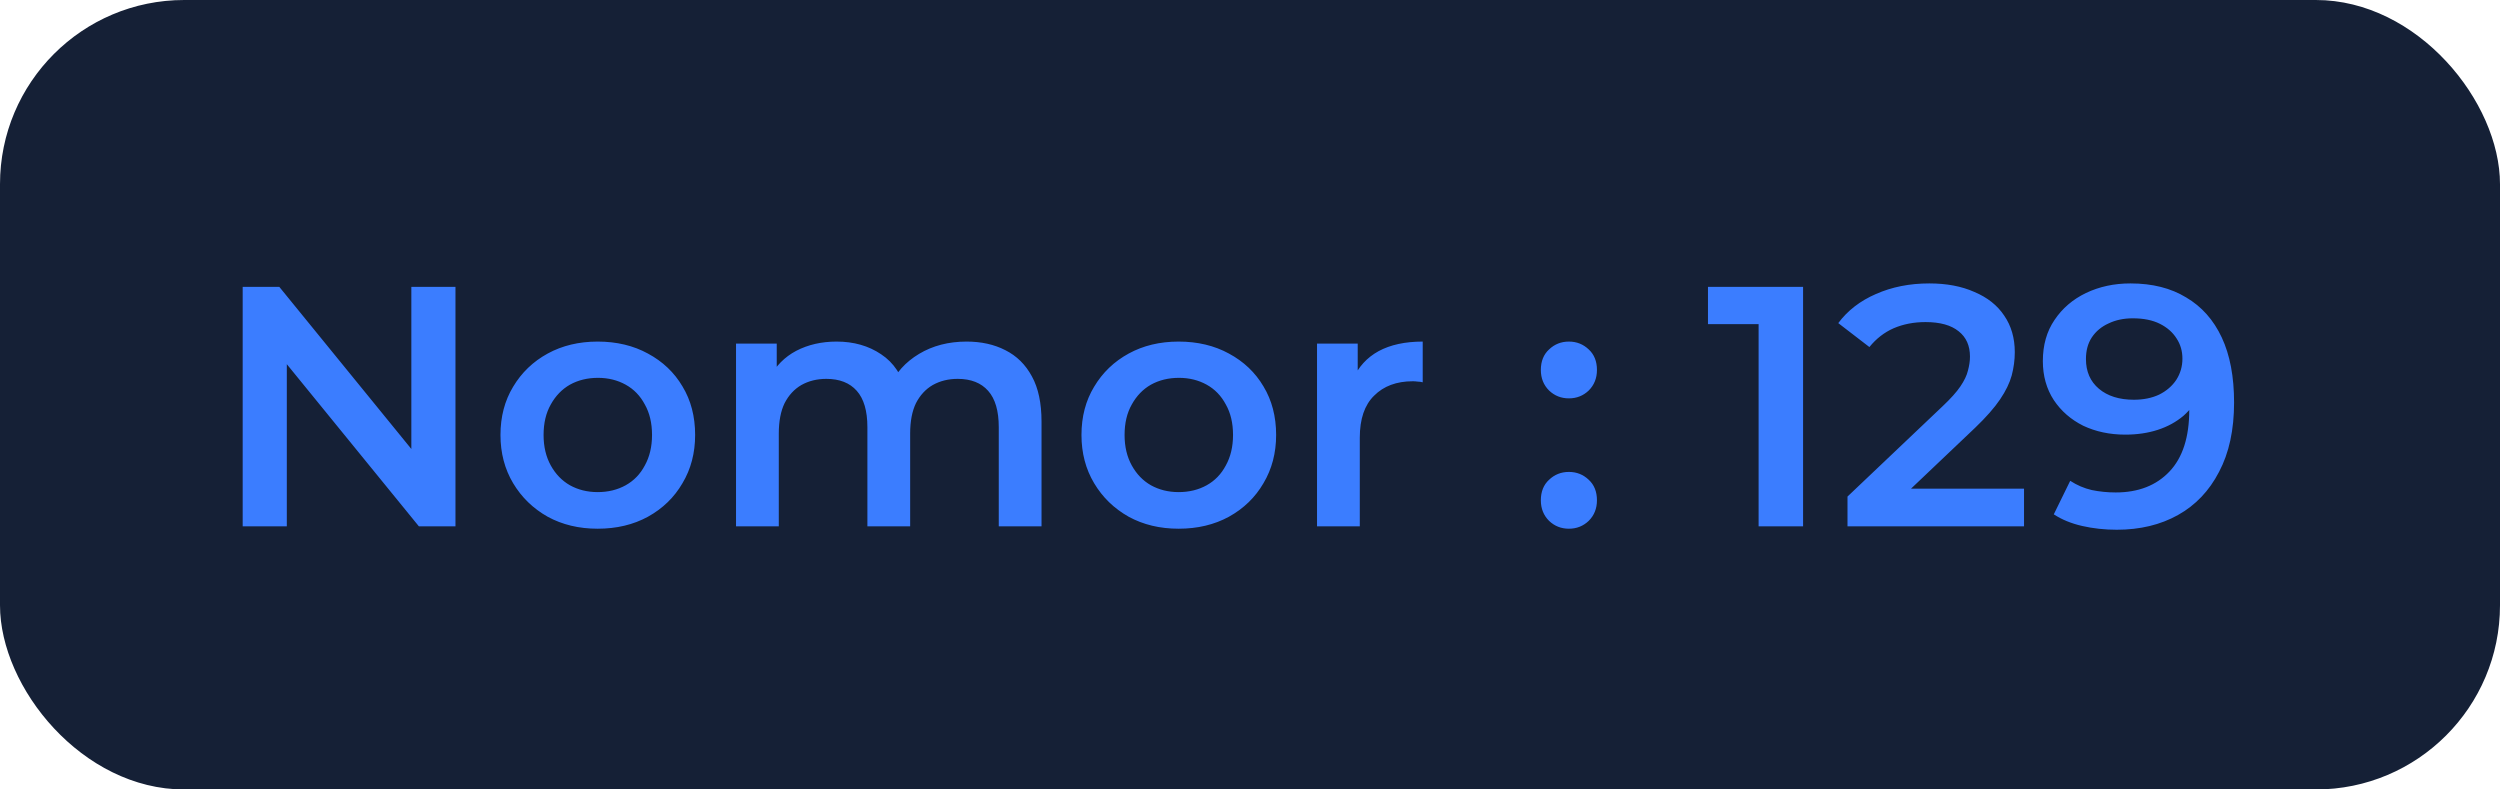 <svg width="95" height="30" viewBox="0 0 95 30" fill="none" xmlns="http://www.w3.org/2000/svg">
<rect width="95" height="30" rx="7" fill="#152036"/>
<path d="M9.222 20V10.9H10.613L16.32 17.907H15.631V10.9H17.308V20H15.917L10.21 12.993H10.899V20H9.222ZM22.71 20.091C22 20.091 21.367 19.939 20.812 19.636C20.258 19.324 19.82 18.899 19.499 18.362C19.179 17.825 19.018 17.214 19.018 16.529C19.018 15.836 19.179 15.225 19.499 14.696C19.82 14.159 20.258 13.738 20.812 13.435C21.367 13.132 22 12.98 22.71 12.98C23.43 12.98 24.067 13.132 24.621 13.435C25.185 13.738 25.622 14.154 25.934 14.683C26.255 15.212 26.415 15.827 26.415 16.529C26.415 17.214 26.255 17.825 25.934 18.362C25.622 18.899 25.185 19.324 24.621 19.636C24.067 19.939 23.43 20.091 22.71 20.091ZM22.71 18.7C23.109 18.7 23.464 18.613 23.776 18.44C24.088 18.267 24.331 18.015 24.504 17.686C24.686 17.357 24.777 16.971 24.777 16.529C24.777 16.078 24.686 15.693 24.504 15.372C24.331 15.043 24.088 14.791 23.776 14.618C23.464 14.445 23.113 14.358 22.723 14.358C22.325 14.358 21.969 14.445 21.657 14.618C21.354 14.791 21.111 15.043 20.929 15.372C20.747 15.693 20.656 16.078 20.656 16.529C20.656 16.971 20.747 17.357 20.929 17.686C21.111 18.015 21.354 18.267 21.657 18.44C21.969 18.613 22.32 18.7 22.71 18.7ZM36.731 12.98C37.286 12.98 37.776 13.088 38.2 13.305C38.634 13.522 38.972 13.855 39.214 14.306C39.457 14.748 39.578 15.32 39.578 16.022V20H37.953V16.23C37.953 15.615 37.819 15.155 37.55 14.852C37.282 14.549 36.896 14.397 36.393 14.397C36.038 14.397 35.722 14.475 35.444 14.631C35.176 14.787 34.963 15.017 34.807 15.32C34.66 15.623 34.586 16.009 34.586 16.477V20H32.961V16.23C32.961 15.615 32.827 15.155 32.558 14.852C32.29 14.549 31.904 14.397 31.401 14.397C31.046 14.397 30.73 14.475 30.452 14.631C30.184 14.787 29.971 15.017 29.815 15.32C29.668 15.623 29.594 16.009 29.594 16.477V20H27.969V13.058H29.516V14.904L29.243 14.358C29.477 13.907 29.815 13.565 30.257 13.331C30.708 13.097 31.219 12.98 31.791 12.98C32.441 12.98 33.005 13.14 33.481 13.461C33.967 13.782 34.287 14.267 34.443 14.917L33.806 14.696C34.032 14.176 34.404 13.76 34.924 13.448C35.444 13.136 36.047 12.98 36.731 12.98ZM44.788 20.091C44.077 20.091 43.444 19.939 42.89 19.636C42.335 19.324 41.897 18.899 41.577 18.362C41.256 17.825 41.096 17.214 41.096 16.529C41.096 15.836 41.256 15.225 41.577 14.696C41.897 14.159 42.335 13.738 42.89 13.435C43.444 13.132 44.077 12.98 44.788 12.98C45.507 12.98 46.144 13.132 46.699 13.435C47.262 13.738 47.7 14.154 48.012 14.683C48.332 15.212 48.493 15.827 48.493 16.529C48.493 17.214 48.332 17.825 48.012 18.362C47.7 18.899 47.262 19.324 46.699 19.636C46.144 19.939 45.507 20.091 44.788 20.091ZM44.788 18.7C45.186 18.7 45.542 18.613 45.854 18.44C46.166 18.267 46.408 18.015 46.582 17.686C46.764 17.357 46.855 16.971 46.855 16.529C46.855 16.078 46.764 15.693 46.582 15.372C46.408 15.043 46.166 14.791 45.854 14.618C45.542 14.445 45.191 14.358 44.801 14.358C44.402 14.358 44.047 14.445 43.735 14.618C43.431 14.791 43.189 15.043 43.007 15.372C42.825 15.693 42.734 16.078 42.734 16.529C42.734 16.971 42.825 17.357 43.007 17.686C43.189 18.015 43.431 18.267 43.735 18.44C44.047 18.613 44.398 18.7 44.788 18.7ZM50.047 20V13.058H51.593V14.969L51.411 14.41C51.62 13.942 51.944 13.587 52.386 13.344C52.837 13.101 53.396 12.98 54.063 12.98V14.527C53.994 14.51 53.929 14.501 53.868 14.501C53.808 14.492 53.747 14.488 53.687 14.488C53.071 14.488 52.581 14.67 52.218 15.034C51.853 15.389 51.672 15.922 51.672 16.633V20H50.047ZM59.618 15.138C59.324 15.138 59.072 15.038 58.864 14.839C58.656 14.631 58.552 14.371 58.552 14.059C58.552 13.73 58.656 13.47 58.864 13.279C59.072 13.08 59.324 12.98 59.618 12.98C59.913 12.98 60.164 13.08 60.372 13.279C60.58 13.47 60.684 13.73 60.684 14.059C60.684 14.371 60.58 14.631 60.372 14.839C60.164 15.038 59.913 15.138 59.618 15.138ZM59.618 20.091C59.324 20.091 59.072 19.991 58.864 19.792C58.656 19.584 58.552 19.324 58.552 19.012C58.552 18.683 58.656 18.423 58.864 18.232C59.072 18.033 59.324 17.933 59.618 17.933C59.913 17.933 60.164 18.033 60.372 18.232C60.58 18.423 60.684 18.683 60.684 19.012C60.684 19.324 60.58 19.584 60.372 19.792C60.164 19.991 59.913 20.091 59.618 20.091ZM66.827 20V11.55L67.568 12.317H64.903V10.9H68.517V20H66.827ZM70.205 20V18.869L73.819 15.437C74.122 15.151 74.348 14.9 74.495 14.683C74.642 14.466 74.738 14.267 74.781 14.085C74.833 13.894 74.859 13.717 74.859 13.552C74.859 13.136 74.716 12.815 74.43 12.59C74.144 12.356 73.724 12.239 73.169 12.239C72.727 12.239 72.324 12.317 71.96 12.473C71.605 12.629 71.297 12.867 71.037 13.188L69.854 12.278C70.209 11.801 70.686 11.433 71.284 11.173C71.891 10.904 72.567 10.77 73.312 10.77C73.971 10.77 74.543 10.878 75.028 11.095C75.522 11.303 75.899 11.602 76.159 11.992C76.428 12.382 76.562 12.846 76.562 13.383C76.562 13.678 76.523 13.972 76.445 14.267C76.367 14.553 76.22 14.856 76.003 15.177C75.786 15.498 75.47 15.857 75.054 16.256L71.947 19.207L71.596 18.57H76.913V20H70.205ZM80.956 10.77C81.788 10.77 82.495 10.948 83.075 11.303C83.665 11.65 84.115 12.157 84.427 12.824C84.739 13.491 84.895 14.315 84.895 15.294C84.895 16.334 84.705 17.214 84.323 17.933C83.951 18.652 83.431 19.198 82.763 19.571C82.096 19.944 81.32 20.13 80.436 20.13C79.977 20.13 79.539 20.082 79.123 19.987C78.707 19.892 78.348 19.744 78.044 19.545L78.668 18.271C78.92 18.436 79.193 18.553 79.487 18.622C79.782 18.683 80.085 18.713 80.397 18.713C81.255 18.713 81.936 18.449 82.438 17.92C82.941 17.391 83.192 16.611 83.192 15.58C83.192 15.415 83.188 15.225 83.179 15.008C83.171 14.783 83.14 14.557 83.088 14.332L83.608 14.904C83.461 15.259 83.249 15.558 82.971 15.801C82.694 16.035 82.369 16.213 81.996 16.334C81.624 16.455 81.212 16.516 80.761 16.516C80.172 16.516 79.639 16.403 79.162 16.178C78.694 15.944 78.322 15.619 78.044 15.203C77.767 14.778 77.628 14.284 77.628 13.721C77.628 13.114 77.776 12.594 78.07 12.161C78.365 11.719 78.764 11.377 79.266 11.134C79.778 10.891 80.341 10.77 80.956 10.77ZM81.047 12.096C80.701 12.096 80.393 12.161 80.124 12.291C79.856 12.412 79.643 12.59 79.487 12.824C79.34 13.049 79.266 13.322 79.266 13.643C79.266 14.12 79.431 14.497 79.76 14.774C80.09 15.051 80.532 15.19 81.086 15.19C81.45 15.19 81.771 15.125 82.048 14.995C82.326 14.856 82.542 14.67 82.698 14.436C82.854 14.193 82.932 13.925 82.932 13.63C82.932 13.344 82.859 13.088 82.711 12.863C82.564 12.629 82.352 12.443 82.074 12.304C81.797 12.165 81.455 12.096 81.047 12.096Z" fill="#3B7DFF"/>
</svg>
